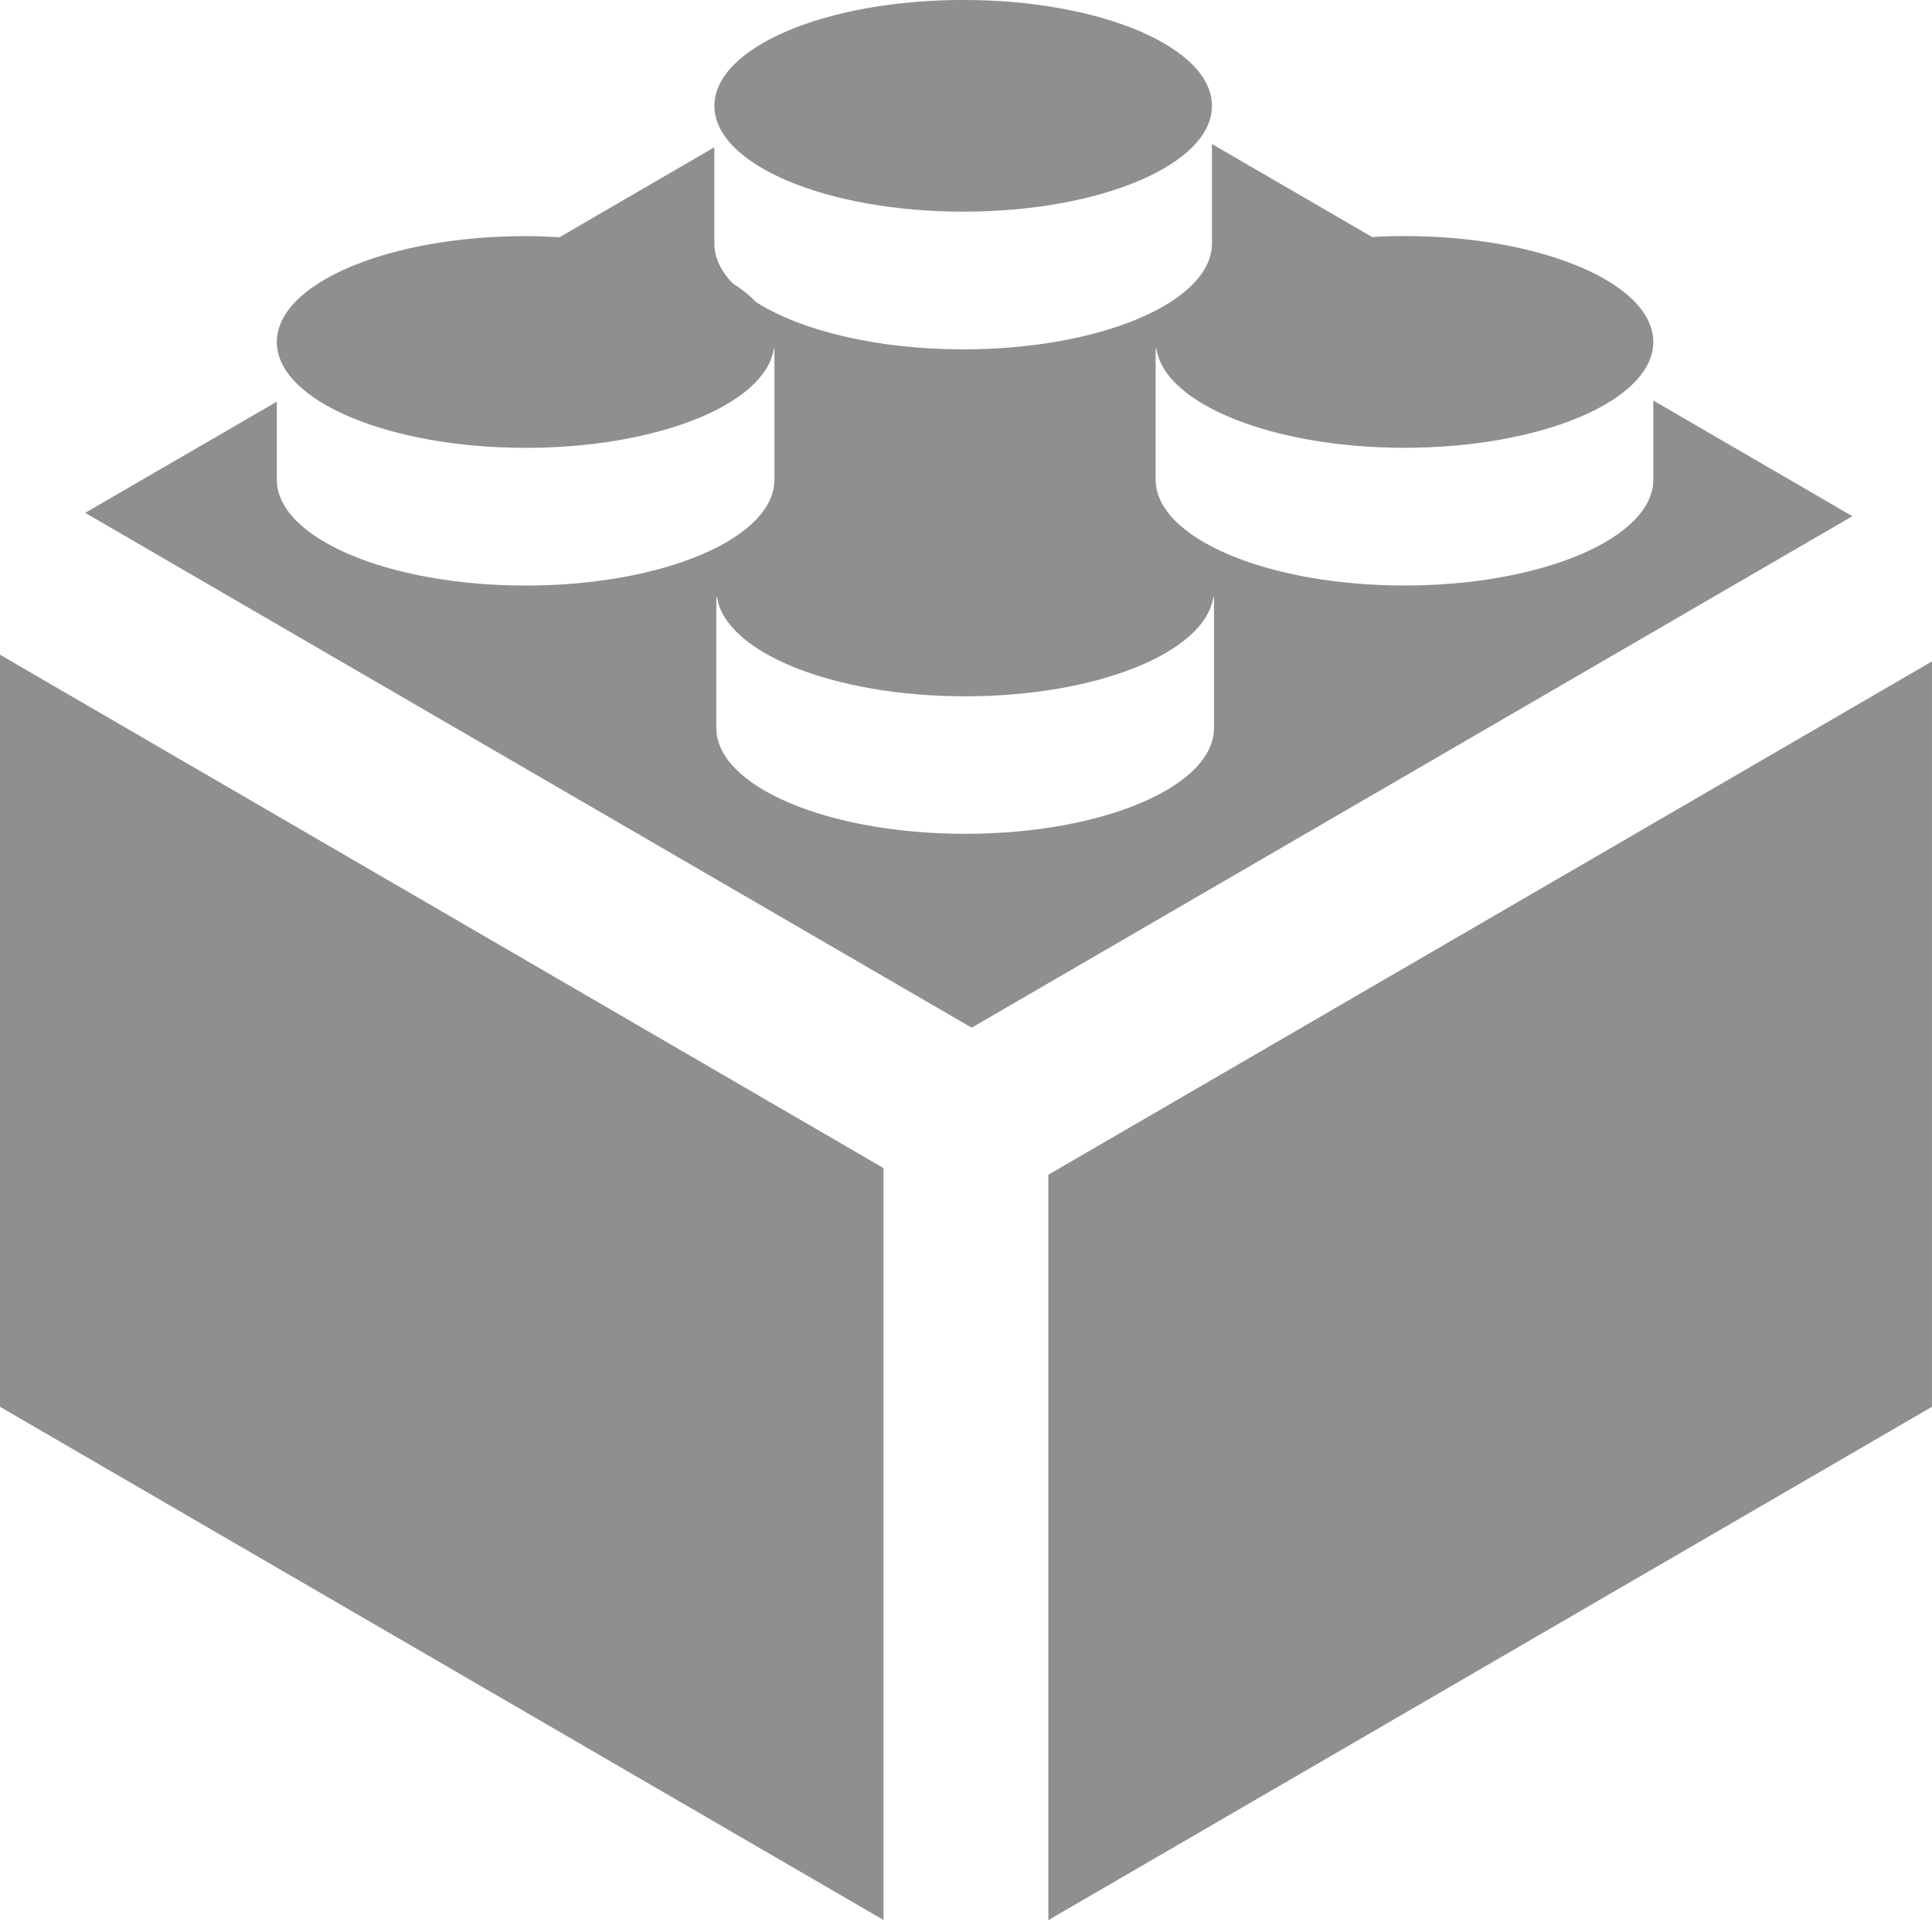 <svg version="1.1" id="Layer_1" xmlns="http://www.w3.org/2000/svg" xmlns:xlink="http://www.w3.org/1999/xlink" x="0px" y="0px" width="60px" height="59.62px" viewBox="226.001 226.19 60 59.62" enable-background="new 226.001 226.19 60 59.62" xml:space="preserve">
  <path opacity=".5" fill="#231F20" d="M226.001,269.871l27.438,15.934v-23.346l-27.438-15.94V269.871z M277.347,238.627v2.453 c0,1.817-3.458,3.29-7.73,3.29c-4.266,0-7.727-1.473-7.727-3.29v-4.059h0.024c0.26,1.714,3.604,3.073,7.702,3.073 c4.272,0,7.729-1.474,7.729-3.285c0-1.819-3.457-3.289-7.729-3.289c-0.339,0-0.675,0.01-1.002,0.03l-4.975-2.888v3.086 c0,1.817-3.454,3.29-7.723,3.29c-2.683,0-5.045-0.583-6.433-1.467c-0.196-0.203-0.439-0.401-0.732-0.586 c-0.363-0.381-0.565-0.797-0.565-1.236v-2.986l-4.807,2.792c-0.347-0.017-0.696-0.033-1.054-0.033c-4.267,0-7.727,1.469-7.727,3.289 c0,1.811,3.46,3.285,7.727,3.285c4.099,0,7.446-1.358,7.705-3.073h0.022v4.059c0,1.817-3.455,3.29-7.727,3.29 c-4.267,0-7.727-1.473-7.727-3.29v-2.42l-5.952,3.452l27.531,15.986l27.351-15.882L277.347,238.627z M263.703,248.793 c0,1.817-3.46,3.287-7.727,3.287c-4.269,0-7.729-1.47-7.729-3.287v-4.059h0.024c0.26,1.715,3.603,3.076,7.705,3.076 c4.101,0,7.443-1.361,7.705-3.076h0.021V248.793L263.703,248.793z M258.558,262.666v23.144L286,269.871v-23.144L258.558,262.666z  M255.917,232.762c4.269,0,7.723-1.47,7.723-3.286c0-1.814-3.454-3.287-7.723-3.287c-4.27,0-7.729,1.472-7.729,3.287 C248.187,231.292,251.647,232.762,255.917,232.762"/>
</svg>
